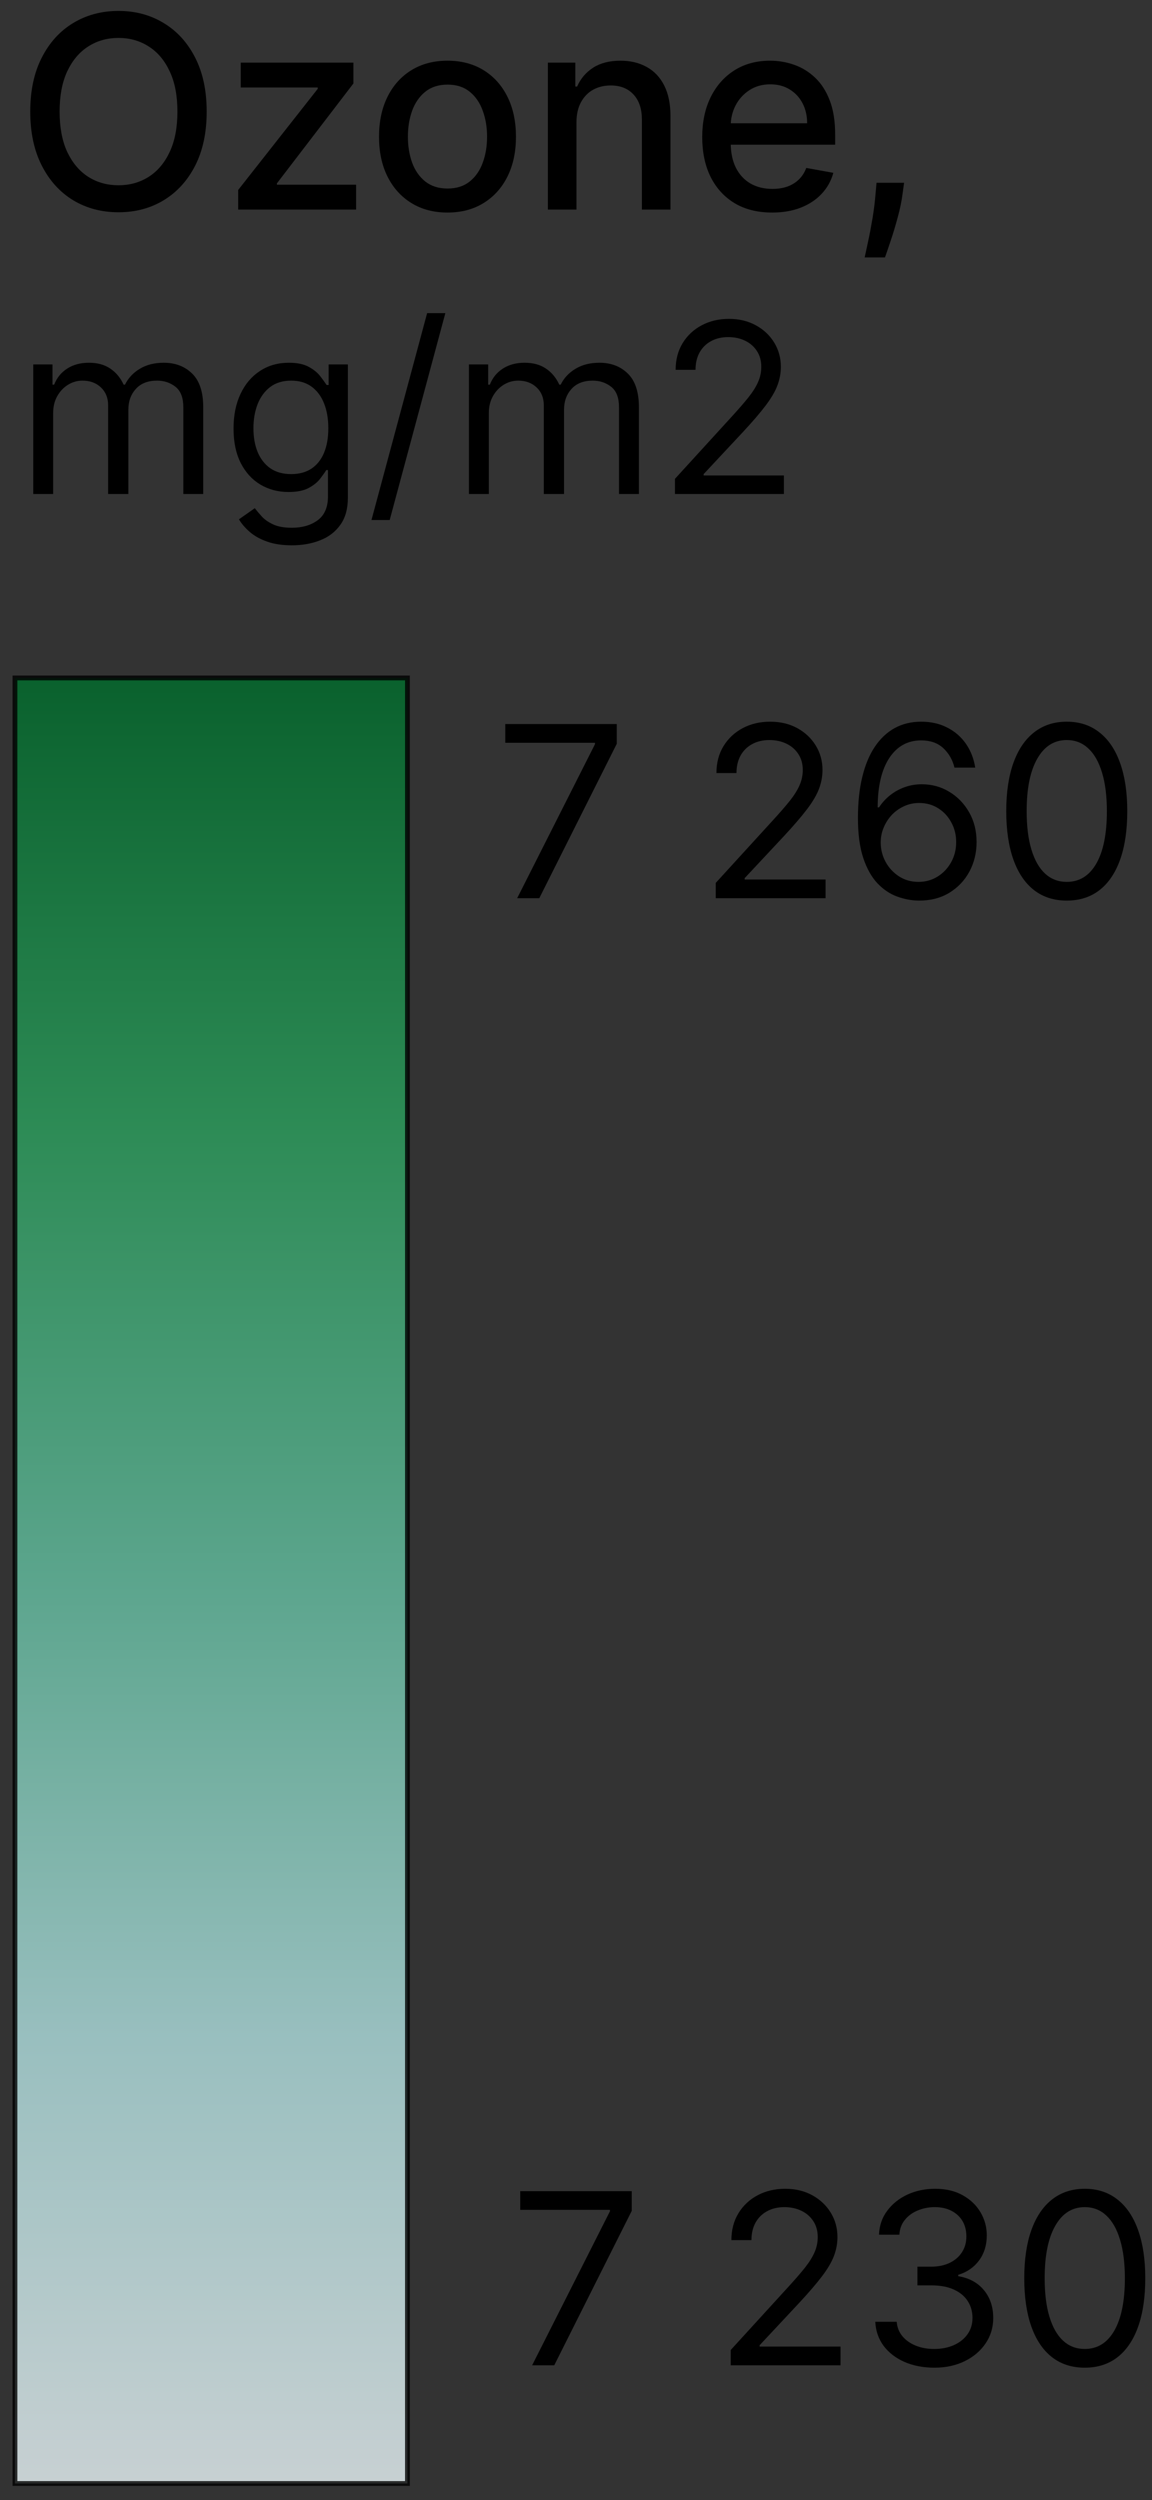 <svg width="77" height="167" viewBox="0 0 77 167" fill="none" xmlns="http://www.w3.org/2000/svg">
  <rect x="0" y="0" width="77" height="167" fill="#333333" stroke="none"/>
  <path d="M45.114 33V31.986L48.924 27.815C49.371 27.327 49.739 26.902 50.029 26.541C50.318 26.177 50.532 25.835 50.671 25.516C50.814 25.193 50.885 24.855 50.885 24.501C50.885 24.096 50.788 23.744 50.592 23.448C50.401 23.151 50.138 22.922 49.803 22.76C49.469 22.598 49.093 22.518 48.676 22.518C48.233 22.518 47.846 22.61 47.515 22.794C47.188 22.974 46.935 23.228 46.754 23.555C46.578 23.881 46.489 24.265 46.489 24.704H45.16C45.16 24.028 45.315 23.434 45.627 22.923C45.939 22.413 46.364 22.014 46.901 21.729C47.442 21.443 48.049 21.3 48.721 21.3C49.398 21.3 49.997 21.443 50.519 21.729C51.041 22.014 51.451 22.399 51.748 22.884C52.044 23.369 52.193 23.908 52.193 24.501C52.193 24.926 52.116 25.341 51.962 25.747C51.812 26.149 51.548 26.598 51.173 27.094C50.801 27.586 50.284 28.187 49.623 28.897L47.031 31.67V31.76H52.396V33H45.114Z" fill="black"/>
  <path d="M31.344 33V24.344H32.629V25.696H32.741C32.922 25.234 33.213 24.875 33.615 24.62C34.017 24.36 34.5 24.231 35.063 24.231C35.634 24.231 36.109 24.36 36.489 24.62C36.872 24.875 37.171 25.234 37.385 25.696H37.475C37.697 25.249 38.029 24.894 38.473 24.631C38.916 24.364 39.448 24.231 40.068 24.231C40.842 24.231 41.475 24.473 41.967 24.958C42.459 25.439 42.705 26.188 42.705 27.206V33H41.375V27.206C41.375 26.568 41.2 26.111 40.851 25.837C40.502 25.563 40.09 25.426 39.617 25.426C39.008 25.426 38.537 25.61 38.202 25.978C37.868 26.342 37.701 26.805 37.701 27.364V33H36.348V27.071C36.348 26.579 36.188 26.183 35.869 25.882C35.55 25.578 35.138 25.426 34.635 25.426C34.289 25.426 33.966 25.518 33.666 25.702C33.369 25.886 33.128 26.141 32.944 26.468C32.764 26.791 32.674 27.165 32.674 27.59V33H31.344Z" fill="black"/>
  <path d="M29.767 20.917L26.047 34.736H24.83L28.55 20.917H29.767Z" fill="black"/>
  <path d="M19.51 36.426C18.868 36.426 18.315 36.344 17.853 36.178C17.391 36.017 17.006 35.803 16.698 35.536C16.394 35.273 16.151 34.991 15.971 34.691L17.03 33.947C17.151 34.105 17.303 34.285 17.487 34.488C17.671 34.694 17.923 34.873 18.242 35.023C18.565 35.177 18.988 35.254 19.51 35.254C20.209 35.254 20.786 35.085 21.24 34.747C21.695 34.409 21.922 33.879 21.922 33.158V31.399H21.809C21.712 31.557 21.573 31.753 21.392 31.986C21.216 32.215 20.96 32.419 20.626 32.6C20.295 32.776 19.848 32.865 19.285 32.865C18.586 32.865 17.959 32.699 17.402 32.369C16.85 32.038 16.412 31.557 16.089 30.926C15.77 30.295 15.61 29.528 15.61 28.627C15.61 27.74 15.766 26.968 16.078 26.311C16.39 25.649 16.824 25.138 17.38 24.778C17.936 24.413 18.578 24.231 19.307 24.231C19.871 24.231 20.318 24.325 20.649 24.513C20.983 24.697 21.238 24.907 21.415 25.144C21.595 25.377 21.734 25.568 21.832 25.719H21.967V24.344H23.252V33.248C23.252 33.992 23.083 34.597 22.745 35.063C22.411 35.532 21.96 35.876 21.392 36.094C20.829 36.316 20.201 36.426 19.51 36.426ZM19.465 31.67C19.999 31.67 20.449 31.548 20.818 31.304C21.186 31.059 21.466 30.708 21.657 30.25C21.849 29.791 21.945 29.243 21.945 28.604C21.945 27.98 21.851 27.43 21.663 26.953C21.475 26.476 21.197 26.102 20.829 25.831C20.461 25.561 20.006 25.426 19.465 25.426C18.901 25.426 18.432 25.568 18.056 25.854C17.684 26.14 17.404 26.523 17.216 27.004C17.032 27.485 16.94 28.018 16.94 28.604C16.94 29.205 17.034 29.737 17.222 30.199C17.414 30.657 17.695 31.018 18.067 31.281C18.443 31.54 18.909 31.67 19.465 31.67Z" fill="black"/>
  <path d="M2.223 33V24.344H3.508V25.696H3.62C3.801 25.234 4.092 24.875 4.494 24.62C4.896 24.36 5.379 24.231 5.942 24.231C6.513 24.231 6.989 24.36 7.368 24.62C7.751 24.875 8.05 25.234 8.264 25.696H8.354C8.576 25.249 8.908 24.894 9.352 24.631C9.795 24.364 10.327 24.231 10.947 24.231C11.721 24.231 12.354 24.473 12.846 24.958C13.338 25.439 13.584 26.188 13.584 27.206V33H12.254V27.206C12.254 26.568 12.079 26.111 11.73 25.837C11.381 25.563 10.969 25.426 10.496 25.426C9.887 25.426 9.416 25.61 9.081 25.978C8.747 26.342 8.58 26.805 8.58 27.364V33H7.227V27.071C7.227 26.579 7.067 26.183 6.748 25.882C6.429 25.578 6.017 25.426 5.514 25.426C5.168 25.426 4.845 25.518 4.545 25.702C4.248 25.886 4.007 26.141 3.823 26.468C3.643 26.791 3.553 27.165 3.553 27.59V33H2.223Z" fill="black"/>
  <path d="M60.429 12.21L60.333 12.907C60.269 13.418 60.161 13.951 60.007 14.505C59.858 15.063 59.703 15.581 59.541 16.058C59.383 16.535 59.253 16.915 59.151 17.196H57.795C57.851 16.932 57.928 16.574 58.026 16.122C58.124 15.675 58.219 15.174 58.313 14.62C58.407 14.066 58.477 13.501 58.524 12.926L58.588 12.21H60.429Z" fill="black"/>
  <path d="M51.61 14.198C50.642 14.198 49.809 13.992 49.11 13.578C48.416 13.161 47.879 12.575 47.499 11.82C47.124 11.062 46.937 10.173 46.937 9.155C46.937 8.149 47.124 7.263 47.499 6.496C47.879 5.729 48.407 5.13 49.085 4.7C49.767 4.269 50.563 4.054 51.475 4.054C52.029 4.054 52.566 4.146 53.086 4.329C53.606 4.512 54.073 4.8 54.486 5.192C54.899 5.584 55.225 6.093 55.464 6.719C55.703 7.342 55.822 8.098 55.822 8.989V9.666H48.017V8.234H53.949C53.949 7.732 53.847 7.286 53.642 6.898C53.438 6.506 53.15 6.197 52.779 5.972C52.413 5.746 51.983 5.633 51.488 5.633C50.951 5.633 50.483 5.765 50.082 6.029C49.686 6.289 49.379 6.63 49.161 7.052C48.948 7.469 48.842 7.923 48.842 8.413V9.532C48.842 10.188 48.957 10.746 49.187 11.207C49.421 11.667 49.747 12.018 50.165 12.261C50.583 12.5 51.071 12.619 51.629 12.619C51.991 12.619 52.321 12.568 52.62 12.466C52.918 12.359 53.176 12.202 53.393 11.993C53.61 11.784 53.776 11.526 53.892 11.219L55.7 11.545C55.556 12.078 55.296 12.545 54.921 12.945C54.55 13.342 54.083 13.65 53.521 13.872C52.963 14.089 52.325 14.198 51.61 14.198Z" fill="black"/>
  <path d="M38.532 8.17V14H36.62V4.182H38.455V5.78H38.576C38.802 5.26 39.156 4.842 39.637 4.527C40.123 4.212 40.735 4.054 41.472 4.054C42.141 4.054 42.727 4.195 43.23 4.476C43.733 4.753 44.122 5.166 44.399 5.716C44.676 6.266 44.815 6.945 44.815 7.755V14H42.904V7.985C42.904 7.273 42.718 6.717 42.348 6.317C41.977 5.912 41.468 5.709 40.82 5.709C40.377 5.709 39.983 5.805 39.637 5.997C39.296 6.189 39.026 6.47 38.825 6.841C38.63 7.207 38.532 7.651 38.532 8.17Z" fill="black"/>
  <path d="M29.91 14.198C28.99 14.198 28.186 13.987 27.5 13.565C26.814 13.143 26.282 12.553 25.902 11.795C25.523 11.036 25.334 10.15 25.334 9.136C25.334 8.117 25.523 7.227 25.902 6.464C26.282 5.701 26.814 5.109 27.5 4.687C28.186 4.265 28.99 4.054 29.91 4.054C30.831 4.054 31.634 4.265 32.32 4.687C33.006 5.109 33.539 5.701 33.918 6.464C34.297 7.227 34.487 8.117 34.487 9.136C34.487 10.15 34.297 11.036 33.918 11.795C33.539 12.553 33.006 13.143 32.32 13.565C31.634 13.987 30.831 14.198 29.91 14.198ZM29.917 12.594C30.513 12.594 31.008 12.436 31.4 12.121C31.792 11.805 32.081 11.386 32.269 10.861C32.461 10.337 32.556 9.76 32.556 9.129C32.556 8.503 32.461 7.928 32.269 7.403C32.081 6.875 31.792 6.451 31.4 6.131C31.008 5.812 30.513 5.652 29.917 5.652C29.316 5.652 28.817 5.812 28.421 6.131C28.029 6.451 27.737 6.875 27.545 7.403C27.358 7.928 27.264 8.503 27.264 9.129C27.264 9.76 27.358 10.337 27.545 10.861C27.737 11.386 28.029 11.805 28.421 12.121C28.817 12.436 29.316 12.594 29.917 12.594Z" fill="black"/>
  <path d="M15.92 14V12.69L21.238 5.933V5.844H16.092V4.182H23.622V5.575L18.508 12.249V12.338H23.801V14H15.92Z" fill="black"/>
  <path d="M13.815 7.455C13.815 8.852 13.559 10.054 13.048 11.06C12.537 12.061 11.836 12.832 10.945 13.374C10.059 13.911 9.051 14.179 7.922 14.179C6.788 14.179 5.776 13.911 4.885 13.374C3.999 12.832 3.3 12.059 2.789 11.053C2.277 10.048 2.022 8.848 2.022 7.455C2.022 6.057 2.277 4.857 2.789 3.856C3.3 2.85 3.999 2.079 4.885 1.542C5.776 1.001 6.788 0.73 7.922 0.73C9.051 0.73 10.059 1.001 10.945 1.542C11.836 2.079 12.537 2.85 13.048 3.856C13.559 4.857 13.815 6.057 13.815 7.455ZM11.859 7.455C11.859 6.389 11.687 5.492 11.341 4.763C11 4.031 10.532 3.477 9.935 3.102C9.343 2.722 8.672 2.533 7.922 2.533C7.167 2.533 6.494 2.722 5.902 3.102C5.309 3.477 4.841 4.031 4.495 4.763C4.155 5.492 3.984 6.389 3.984 7.455C3.984 8.52 4.155 9.419 4.495 10.152C4.841 10.881 5.309 11.435 5.902 11.814C6.494 12.189 7.167 12.376 7.922 12.376C8.672 12.376 9.343 12.189 9.935 11.814C10.532 11.435 11 10.881 11.341 10.152C11.687 9.419 11.859 8.52 11.859 7.455Z" fill="black"/>
  <path opacity="0.8" d="M27.233 45.286H1V165.896H27.233V45.286Z" fill="url(#paint0_linear_0_1)"/>
  <path opacity="0.8" fill-rule="evenodd" clip-rule="evenodd" d="M0.84 45.126H27.393V166.056H0.84V45.126ZM1.16 45.446V165.736H27.073V45.446H1.16Z" fill="black"/>
  <path d="M72.506 158.159C71.65 158.159 70.921 157.926 70.319 157.46C69.717 156.991 69.257 156.311 68.939 155.421C68.621 154.527 68.462 153.448 68.462 152.183C68.462 150.926 68.621 149.852 68.939 148.963C69.261 148.069 69.723 147.387 70.325 146.918C70.931 146.444 71.658 146.208 72.506 146.208C73.354 146.208 74.079 146.444 74.682 146.918C75.287 147.387 75.749 148.069 76.068 148.963C76.389 149.852 76.55 150.926 76.55 152.183C76.55 153.448 76.391 154.527 76.073 155.421C75.755 156.311 75.295 156.991 74.693 157.46C74.091 157.926 73.362 158.159 72.506 158.159ZM72.506 156.909C73.354 156.909 74.013 156.5 74.483 155.682C74.952 154.864 75.187 153.698 75.187 152.183C75.187 151.176 75.079 150.318 74.863 149.61C74.651 148.902 74.344 148.362 73.943 147.991C73.546 147.62 73.066 147.434 72.506 147.434C71.665 147.434 71.008 147.849 70.535 148.678C70.061 149.504 69.825 150.672 69.825 152.183C69.825 153.191 69.931 154.046 70.143 154.751C70.355 155.455 70.66 155.991 71.058 156.358C71.459 156.726 71.942 156.909 72.506 156.909Z" fill="black"/>
  <path d="M62.457 158.159C61.708 158.159 61.039 158.03 60.452 157.773C59.869 157.515 59.405 157.157 59.06 156.699C58.72 156.237 58.534 155.701 58.504 155.092H59.935C59.966 155.467 60.094 155.79 60.322 156.063C60.549 156.332 60.846 156.54 61.213 156.688C61.581 156.836 61.988 156.909 62.435 156.909C62.934 156.909 63.378 156.822 63.764 156.648C64.15 156.474 64.453 156.232 64.673 155.921C64.892 155.61 65.002 155.251 65.002 154.842C65.002 154.414 64.896 154.037 64.684 153.711C64.472 153.382 64.162 153.124 63.752 152.939C63.343 152.753 62.844 152.66 62.253 152.66H61.321V151.411H62.253C62.715 151.411 63.12 151.327 63.468 151.161C63.821 150.994 64.095 150.759 64.292 150.456C64.493 150.154 64.593 149.798 64.593 149.389C64.593 148.995 64.506 148.652 64.332 148.36C64.158 148.069 63.911 147.842 63.593 147.679C63.279 147.516 62.908 147.434 62.48 147.434C62.079 147.434 61.7 147.508 61.344 147.656C60.992 147.8 60.704 148.01 60.481 148.287C60.257 148.559 60.136 148.889 60.117 149.275H58.754C58.776 148.665 58.96 148.131 59.305 147.673C59.649 147.211 60.1 146.851 60.657 146.594C61.217 146.336 61.833 146.208 62.503 146.208C63.222 146.208 63.84 146.353 64.355 146.645C64.87 146.933 65.265 147.313 65.542 147.787C65.818 148.26 65.957 148.771 65.957 149.32C65.957 149.976 65.784 150.534 65.44 150.996C65.099 151.458 64.635 151.778 64.048 151.956V152.047C64.782 152.168 65.356 152.481 65.769 152.984C66.182 153.484 66.388 154.103 66.388 154.842C66.388 155.474 66.216 156.042 65.871 156.546C65.53 157.046 65.065 157.44 64.474 157.727C63.883 158.015 63.211 158.159 62.457 158.159Z" fill="black"/>
  <path d="M48.841 158V156.978L52.681 152.774C53.132 152.282 53.503 151.854 53.795 151.49C54.086 151.123 54.302 150.778 54.442 150.456C54.586 150.131 54.658 149.79 54.658 149.434C54.658 149.025 54.56 148.671 54.363 148.372C54.17 148.073 53.905 147.842 53.568 147.679C53.23 147.516 52.852 147.434 52.431 147.434C51.985 147.434 51.594 147.527 51.261 147.713C50.932 147.895 50.676 148.15 50.494 148.48C50.316 148.809 50.227 149.195 50.227 149.638H48.887C48.887 148.957 49.044 148.358 49.358 147.843C49.673 147.328 50.101 146.927 50.642 146.639C51.187 146.351 51.799 146.208 52.477 146.208C53.158 146.208 53.763 146.351 54.289 146.639C54.815 146.927 55.228 147.315 55.527 147.804C55.826 148.292 55.976 148.836 55.976 149.434C55.976 149.862 55.898 150.28 55.743 150.689C55.592 151.095 55.327 151.547 54.948 152.047C54.573 152.543 54.052 153.149 53.386 153.865L50.773 156.659V156.75H56.181V158H48.841Z" fill="black"/>
  <path d="M35.568 158L40.771 147.707V147.616H34.773V146.367H42.225V147.684L37.045 158H35.568Z" fill="black"/>
  <path d="M71.303 60.159C70.447 60.159 69.718 59.926 69.116 59.46C68.514 58.991 68.054 58.311 67.736 57.421C67.418 56.527 67.258 55.448 67.258 54.183C67.258 52.926 67.418 51.852 67.736 50.962C68.058 50.069 68.519 49.387 69.122 48.918C69.728 48.444 70.455 48.208 71.303 48.208C72.151 48.208 72.876 48.444 73.478 48.918C74.084 49.387 74.546 50.069 74.865 50.962C75.186 51.852 75.347 52.926 75.347 54.183C75.347 55.448 75.188 56.527 74.87 57.421C74.552 58.311 74.092 58.991 73.49 59.46C72.888 59.926 72.159 60.159 71.303 60.159ZM71.303 58.909C72.151 58.909 72.81 58.5 73.28 57.682C73.749 56.864 73.984 55.698 73.984 54.183C73.984 53.176 73.876 52.318 73.66 51.61C73.448 50.902 73.141 50.362 72.74 49.991C72.342 49.62 71.863 49.434 71.303 49.434C70.462 49.434 69.805 49.849 69.332 50.678C68.858 51.504 68.622 52.672 68.622 54.183C68.622 55.191 68.728 56.047 68.94 56.751C69.152 57.455 69.457 57.991 69.854 58.358C70.256 58.726 70.739 58.909 71.303 58.909Z" fill="black"/>
  <path d="M61.389 60.159C60.912 60.151 60.435 60.061 59.958 59.886C59.481 59.712 59.045 59.419 58.651 59.006C58.257 58.589 57.941 58.027 57.703 57.319C57.464 56.607 57.345 55.713 57.345 54.638C57.345 53.608 57.441 52.695 57.635 51.9C57.828 51.101 58.108 50.429 58.475 49.883C58.843 49.334 59.286 48.918 59.804 48.633C60.327 48.349 60.916 48.208 61.571 48.208C62.222 48.208 62.802 48.338 63.309 48.599C63.82 48.857 64.237 49.217 64.559 49.679C64.881 50.141 65.089 50.673 65.184 51.275H63.798C63.669 50.752 63.419 50.319 63.048 49.974C62.677 49.63 62.184 49.457 61.571 49.457C60.67 49.457 59.96 49.849 59.441 50.633C58.926 51.417 58.666 52.517 58.663 53.933H58.754C58.966 53.611 59.217 53.337 59.509 53.11C59.804 52.879 60.13 52.701 60.486 52.576C60.842 52.451 61.219 52.388 61.616 52.388C62.283 52.388 62.893 52.555 63.446 52.888C63.998 53.218 64.442 53.674 64.775 54.257C65.108 54.837 65.275 55.501 65.275 56.251C65.275 56.971 65.114 57.629 64.792 58.228C64.47 58.822 64.017 59.296 63.434 59.648C62.855 59.996 62.173 60.167 61.389 60.159ZM61.389 58.909C61.866 58.909 62.294 58.79 62.673 58.551C63.055 58.313 63.356 57.993 63.576 57.592C63.8 57.19 63.911 56.743 63.911 56.251C63.911 55.77 63.803 55.333 63.587 54.939C63.375 54.541 63.082 54.225 62.707 53.99C62.336 53.755 61.912 53.638 61.435 53.638C61.075 53.638 60.74 53.71 60.429 53.854C60.119 53.994 59.846 54.187 59.611 54.433C59.38 54.679 59.199 54.962 59.066 55.28C58.933 55.594 58.867 55.925 58.867 56.274C58.867 56.736 58.975 57.167 59.191 57.569C59.41 57.97 59.71 58.294 60.088 58.54C60.471 58.786 60.904 58.909 61.389 58.909Z" fill="black"/>
  <path d="M47.841 60V58.977L51.681 54.774C52.132 54.282 52.503 53.854 52.795 53.49C53.086 53.123 53.302 52.778 53.442 52.456C53.586 52.131 53.658 51.79 53.658 51.434C53.658 51.025 53.56 50.671 53.363 50.372C53.17 50.073 52.905 49.842 52.568 49.679C52.23 49.516 51.852 49.434 51.431 49.434C50.985 49.434 50.594 49.527 50.261 49.713C49.932 49.895 49.676 50.15 49.494 50.48C49.316 50.809 49.227 51.195 49.227 51.639H47.887C47.887 50.957 48.044 50.358 48.358 49.843C48.673 49.328 49.101 48.927 49.642 48.639C50.187 48.351 50.799 48.208 51.477 48.208C52.158 48.208 52.763 48.351 53.289 48.639C53.815 48.927 54.228 49.315 54.527 49.804C54.826 50.292 54.976 50.836 54.976 51.434C54.976 51.862 54.898 52.28 54.743 52.689C54.592 53.095 54.327 53.547 53.948 54.047C53.573 54.543 53.052 55.149 52.386 55.865L49.773 58.659V58.75H55.181V60H47.841Z" fill="black"/>
  <path d="M34.568 60L39.771 49.707V49.616H33.773V48.367H41.225V49.684L36.045 60H34.568Z" fill="black"/>
  <defs>
    <linearGradient id="paint0_linear_0_1" x1="-230.622" y1="166.231" x2="-230.622" y2="45.316" gradientUnits="userSpaceOnUse">
      <stop stop-color="#EDF8FB"/>
      <stop offset="0.25" stop-color="#B2E2E2"/>
      <stop offset="0.5" stop-color="#66C2A4"/>
      <stop offset="0.75" stop-color="#2CA25F"/>
      <stop offset="1" stop-color="#006D2C"/>
    </linearGradient>
  </defs>
</svg>